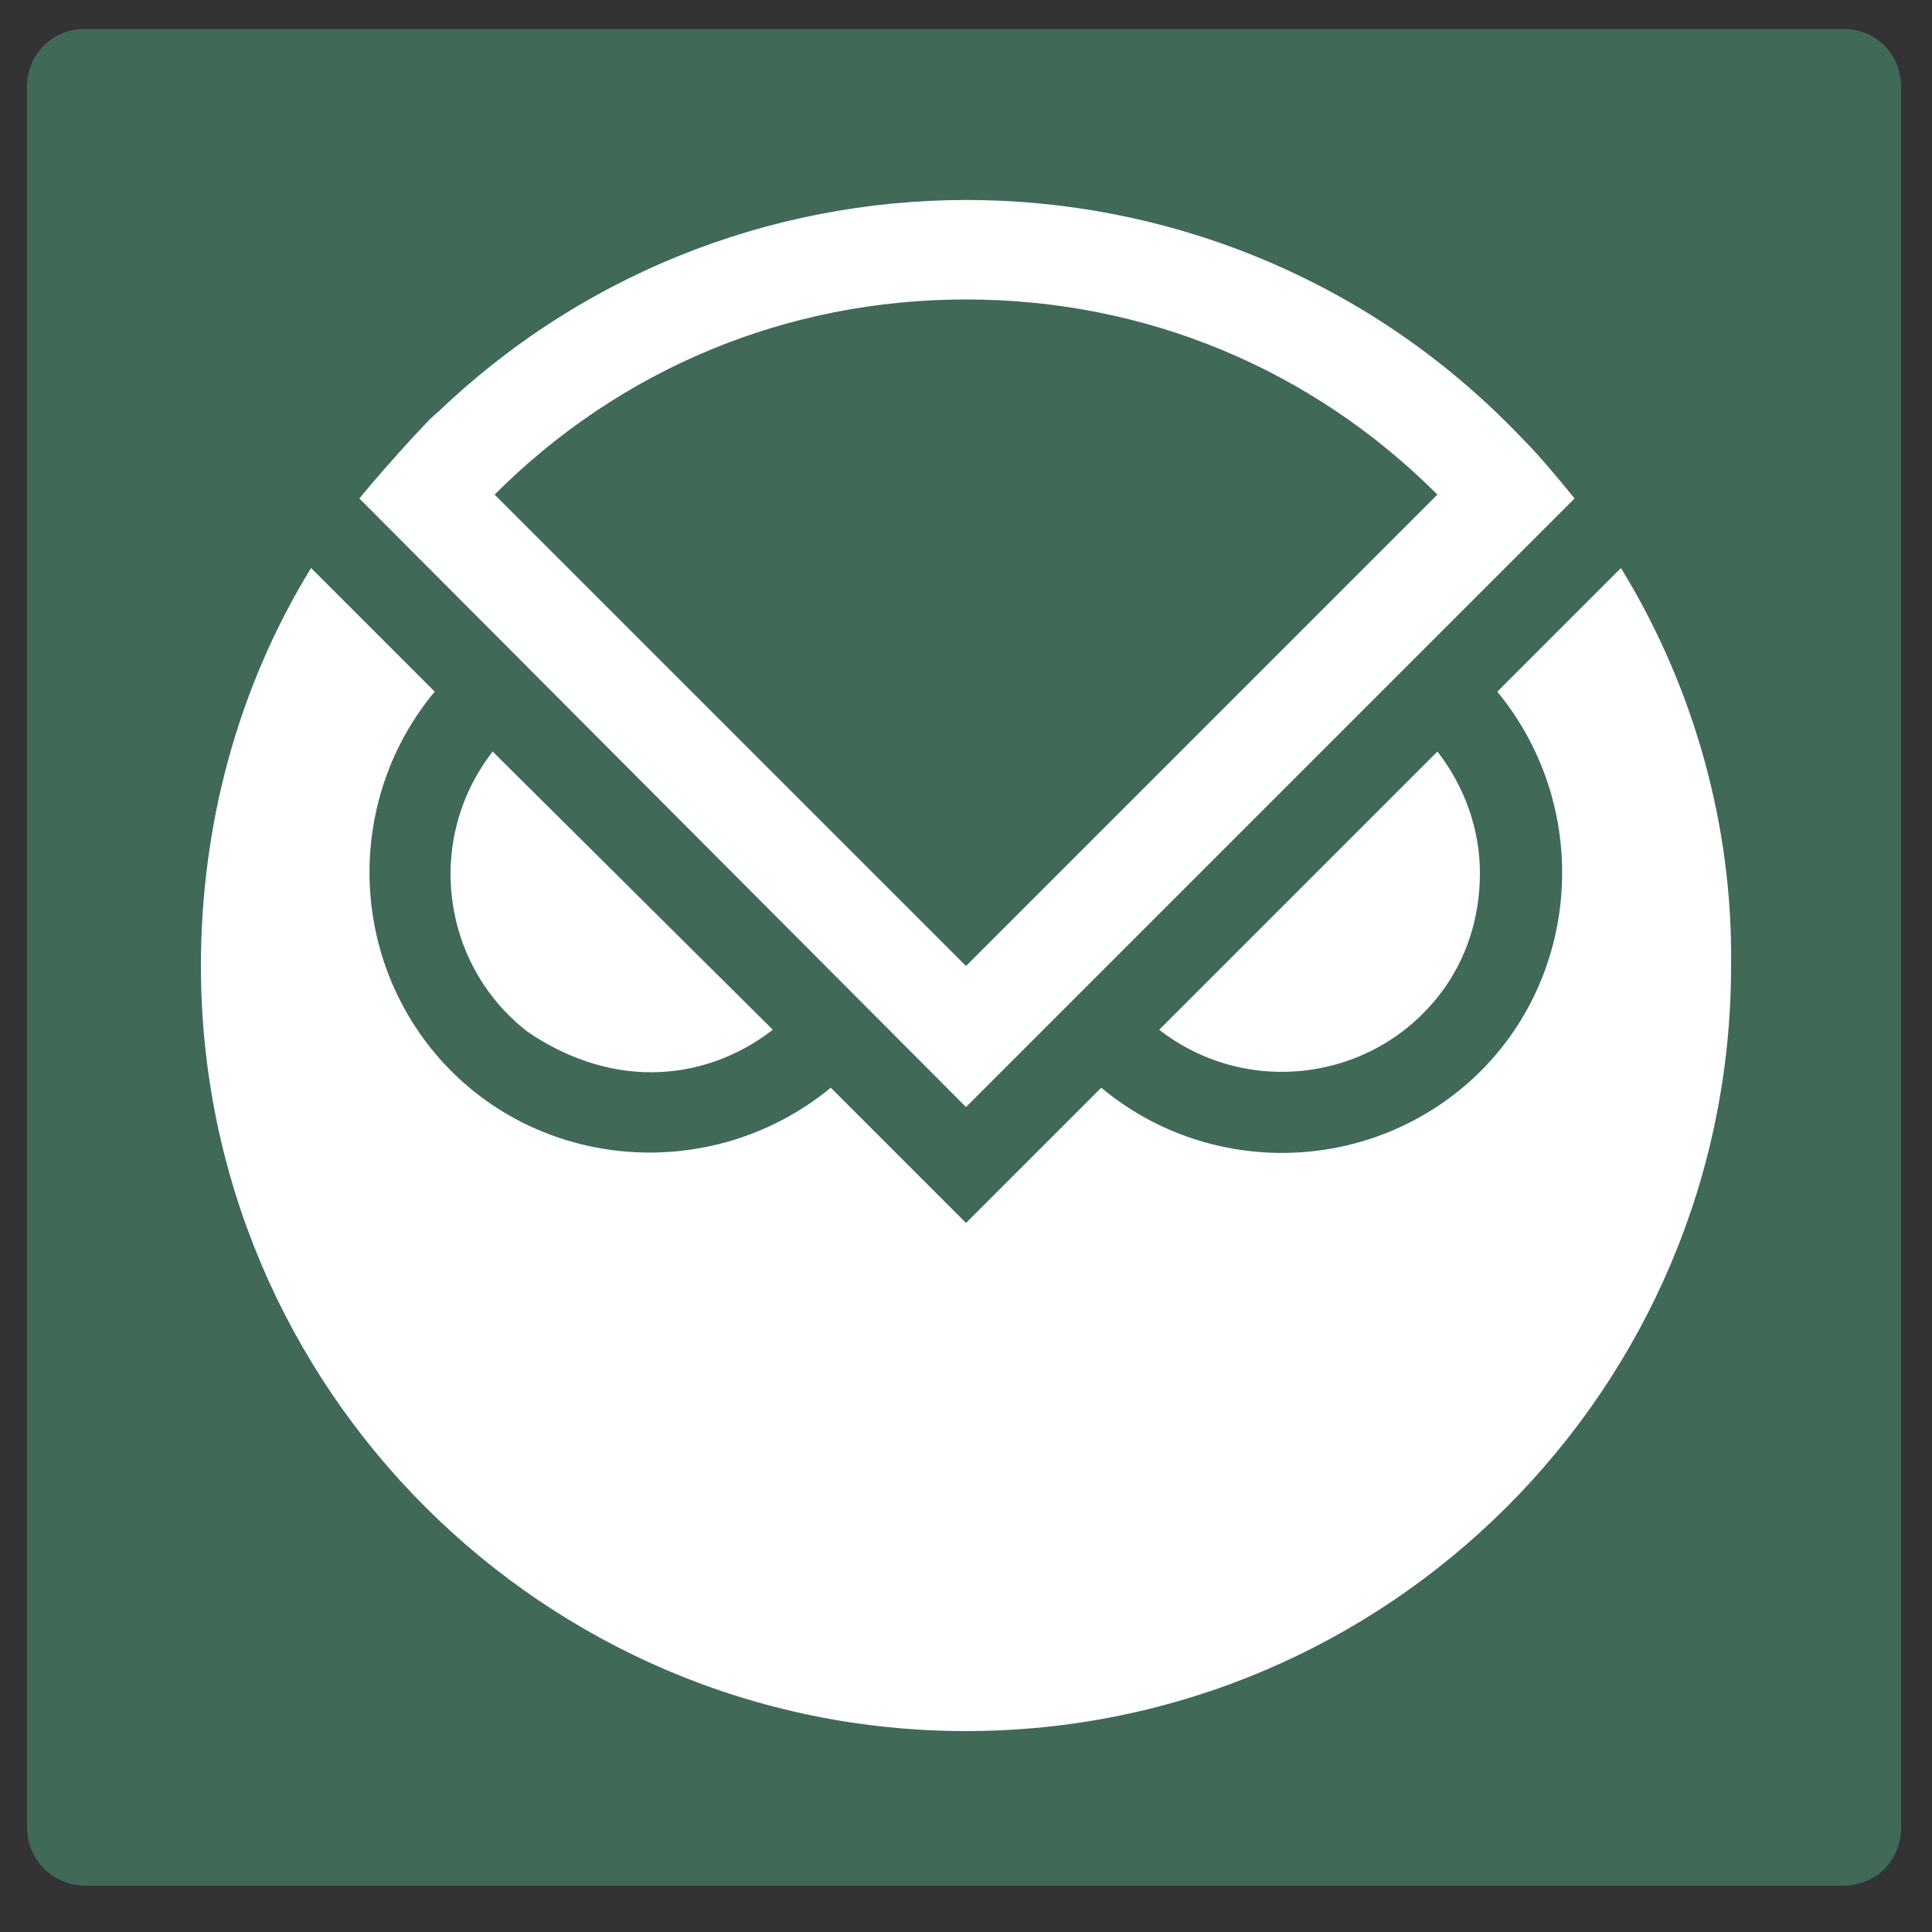 <?xml version="1.0" encoding="utf-8"?>
<!-- Generator: Adobe Illustrator 27.2.0, SVG Export Plug-In . SVG Version: 6.00 Build 0)  -->
<svg version="1.1" id="Layer_1" xmlns="http://www.w3.org/2000/svg" xmlns:xlink="http://www.w3.org/1999/xlink" x="0px" y="0px"
	 viewBox="0 0 100 100" style="enable-background:new 0 0 100 100;" xml:space="preserve">
<rect x="0" y="0" width="100" height="100" fill="#333333" stroke="none"/>
<style type="text/css">
	.st0{fill:#406958;}
	.st1{fill:#FFFFFF;}
</style>
<g>
	<path class="st0" d="M98.4,94.6c0,1.7-1.3,3-3,3h-91c-1.6,0-3-1.3-3-3V4.5c0-1.7,1.3-3,3-3h91c1.7,0,3,1.3,3,3V94.6z"/>
</g>
<g>
	<path class="st1" d="M33.7,55.5c2.3,0,4.5-0.8,6.3-2.2L25.5,38.9c-3.5,4.5-2.7,11,1.8,14.5C29.2,54.7,31.4,55.5,33.7,55.5
		L33.7,55.5L33.7,55.5z M76.6,45.2c0-2.3-0.8-4.5-2.2-6.3L60,53.3c4.5,3.5,11,2.7,14.5-1.8C75.9,49.7,76.6,47.5,76.6,45.2z"/>
	<path class="st1" d="M83.9,29.4l-6.4,6.4c5.1,6.2,4.3,15.4-1.8,20.5c-5.4,4.5-13.3,4.5-18.7,0l-7,7l-7-7
		c-6.2,5.1-15.4,4.3-20.5-1.8c-4.5-5.4-4.5-13.3,0-18.7l-3.3-3.3l-3.1-3.1c-3.8,6.2-5.7,13.3-5.7,20.6c0,21.9,17.8,39.6,39.6,39.6
		S89.6,71.9,89.6,50C89.7,42.8,87.7,35.6,83.9,29.4L83.9,29.4z"/>
	<path class="st1" d="M78.7,22.6c-15.1-15.8-40.2-16.4-56-1.3c-0.5,0.4-0.9,0.9-1.3,1.3c-1,1.1-1.9,2.1-2.8,3.2L50,57.3l31.5-31.5
		C80.6,24.7,79.7,23.6,78.7,22.6L78.7,22.6z M50,15.5c9.3,0,17.9,3.6,24.4,10.1L50,50L25.6,25.6C32.1,19.1,40.7,15.5,50,15.5z"/>
</g>
</svg>
